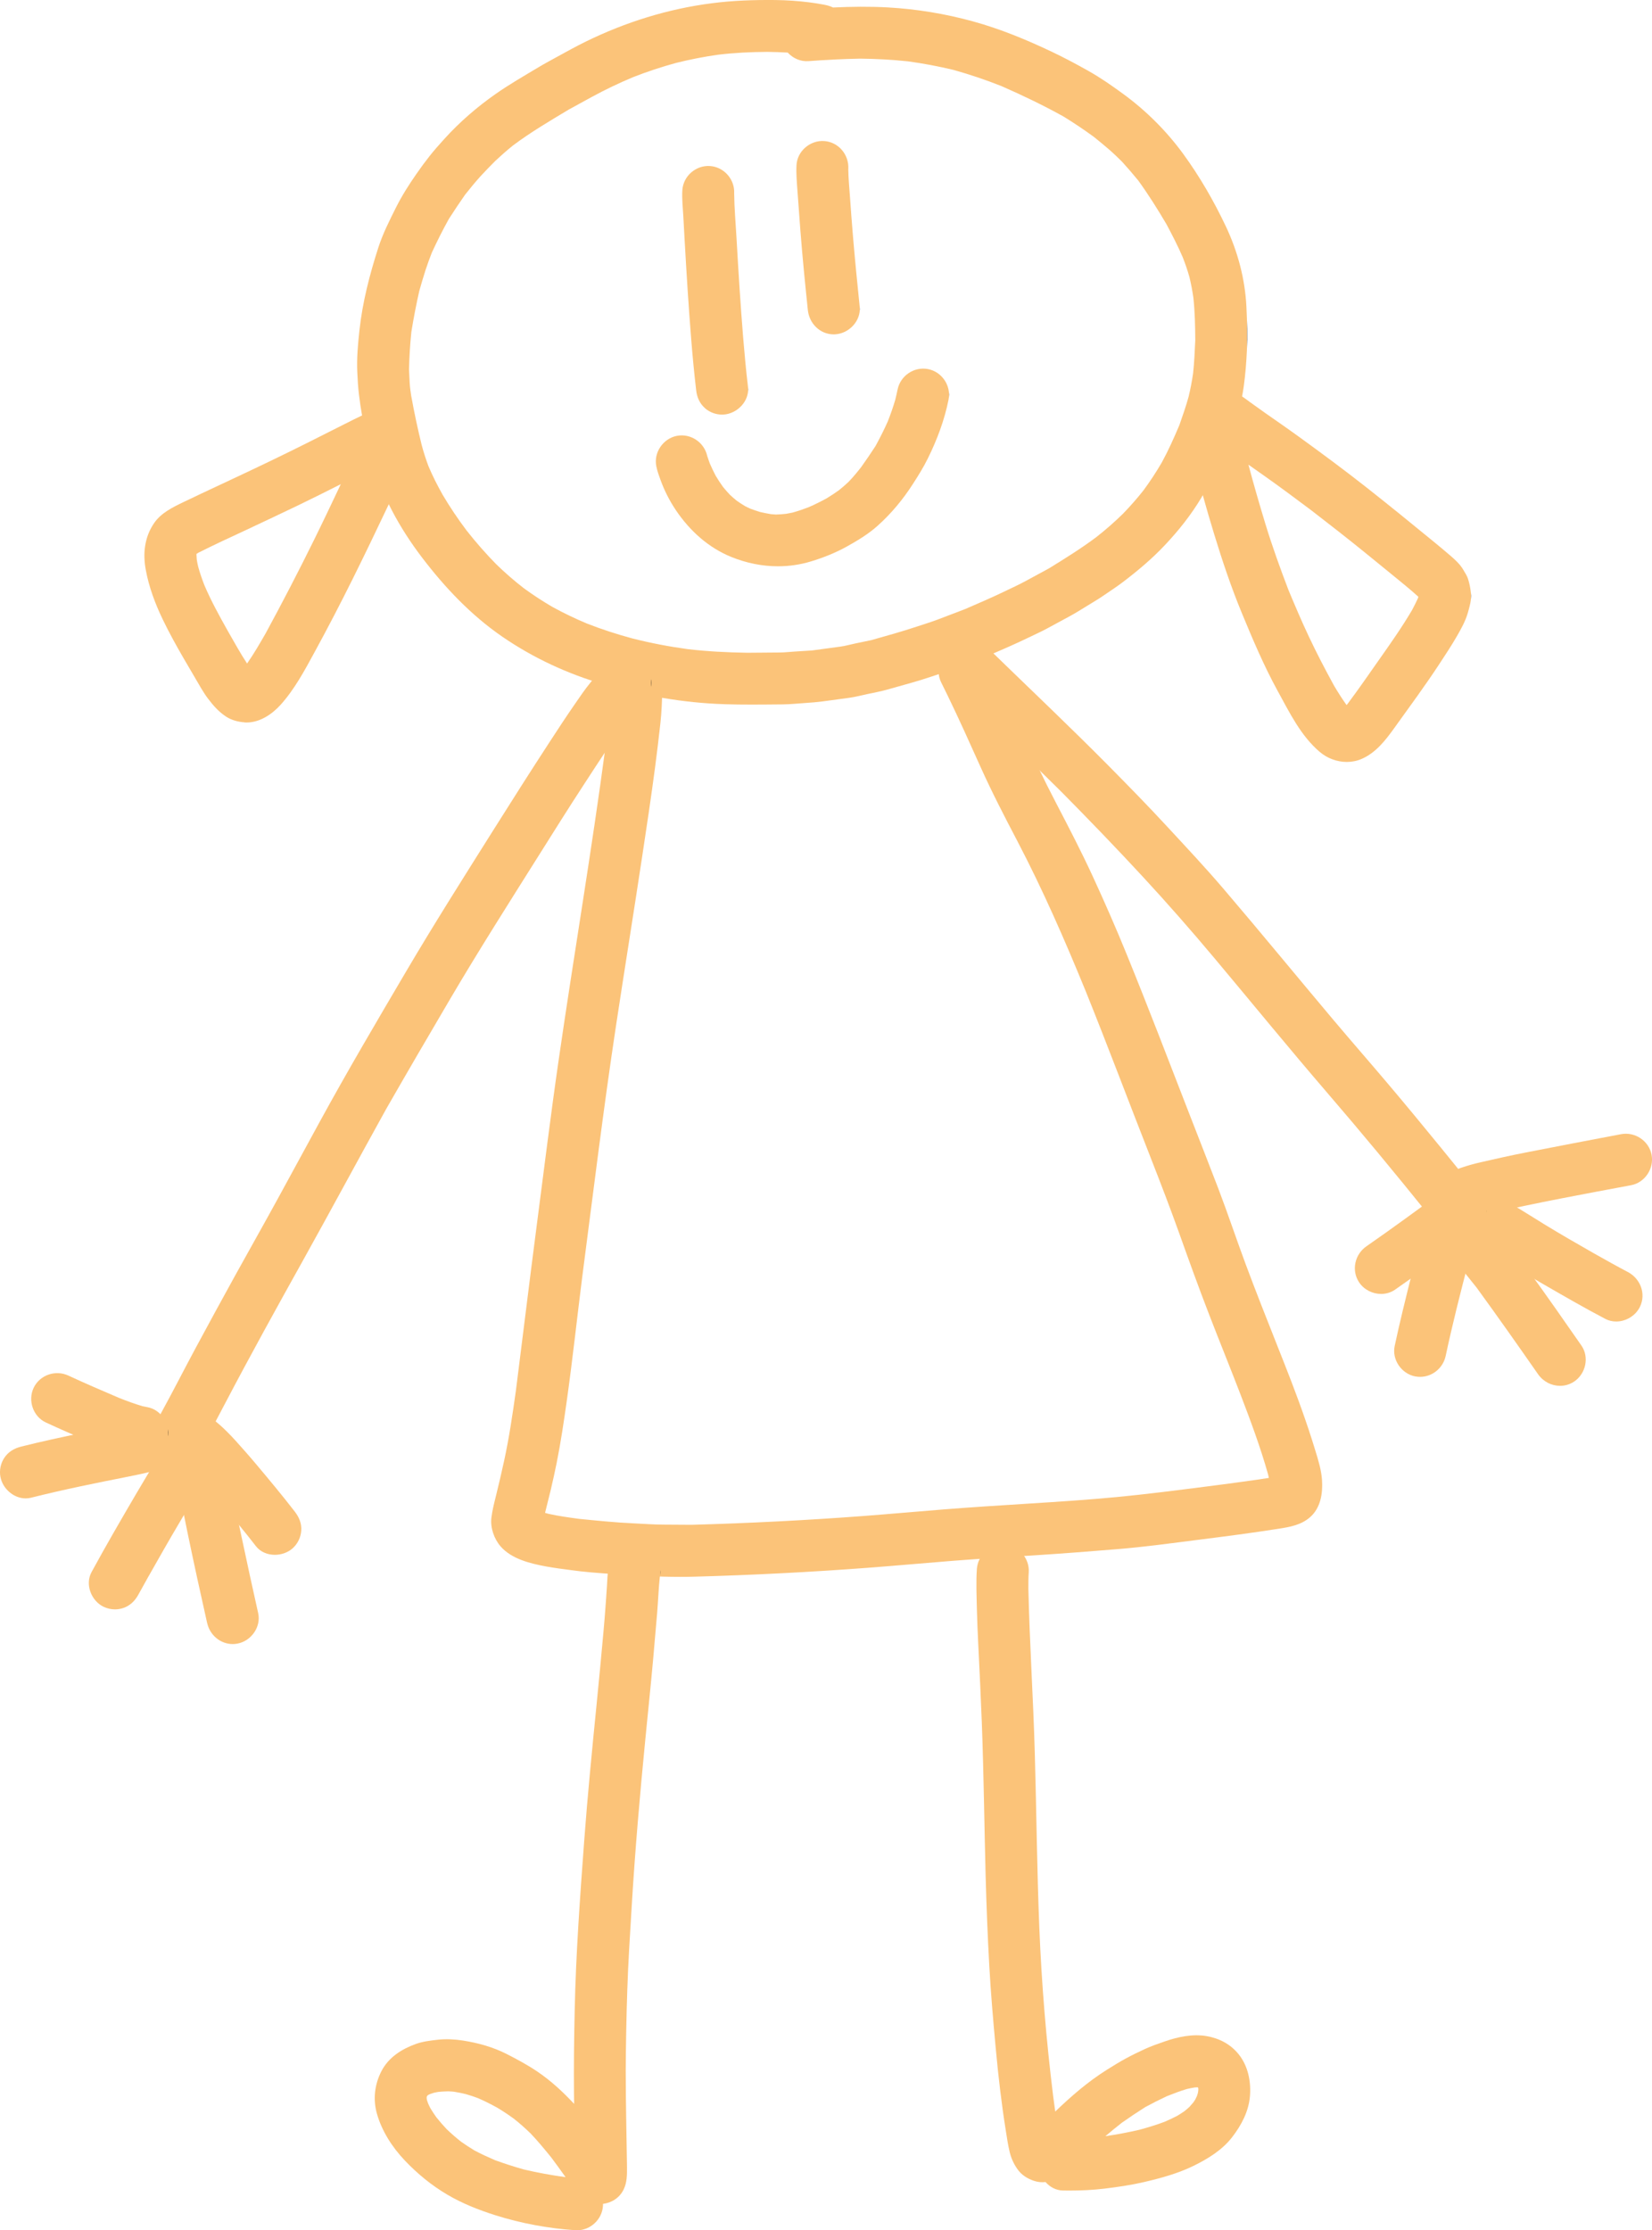 <?xml version="1.0" encoding="UTF-8"?>
<svg id="Layer_1" data-name="Layer 1" xmlns="http://www.w3.org/2000/svg" xmlns:xlink="http://www.w3.org/1999/xlink" viewBox="0 0 537.77 725.65">
  <defs>
    <style>
      .cls-1 {
        fill: url(#linear-gradient-8);
      }

      .cls-2 {
        fill: url(#linear-gradient-7);
      }

      .cls-3 {
        fill: url(#linear-gradient-5);
      }

      .cls-4 {
        fill: url(#linear-gradient-6);
      }

      .cls-5 {
        fill: url(#linear-gradient-9);
      }

      .cls-6 {
        fill: url(#linear-gradient-4);
      }

      .cls-7 {
        fill: url(#linear-gradient-3);
      }

      .cls-8 {
        fill: url(#linear-gradient-2);
      }

      .cls-9 {
        fill: url(#linear-gradient);
      }

      .cls-10 {
        fill: url(#linear-gradient-10);
      }

      .cls-11 {
        fill: url(#linear-gradient-11);
      }

      .cls-12 {
        fill: url(#linear-gradient-12);
      }

      .cls-13 {
        fill: url(#linear-gradient-13);
      }

      .cls-14 {
        fill: url(#linear-gradient-19);
      }

      .cls-15 {
        fill: url(#linear-gradient-14);
      }

      .cls-16 {
        fill: url(#linear-gradient-20);
      }

      .cls-17 {
        fill: url(#linear-gradient-15);
      }

      .cls-18 {
        fill: url(#linear-gradient-16);
      }

      .cls-19 {
        fill: url(#linear-gradient-17);
      }

      .cls-20 {
        fill: url(#linear-gradient-18);
      }
    </style>
    <linearGradient id="linear-gradient" x1="116.25" y1="114.62" x2="406" y2="114.62" gradientUnits="userSpaceOnUse">
      <stop offset="1" stop-color="#fbc379"/>
      <stop offset="1" stop-color="#1e1e1c"/>
    </linearGradient>
    <linearGradient id="linear-gradient-2" x1="222.07" y1="94.43" x2="243.55" y2="94.43" xlink:href="#linear-gradient"/>
    <linearGradient id="linear-gradient-3" x1="259.24" y1="77.34" x2="279.89" y2="77.34" xlink:href="#linear-gradient"/>
    <linearGradient id="linear-gradient-4" x1="213.48" y1="152.09" x2="308.95" y2="152.09" xlink:href="#linear-gradient"/>
    <linearGradient id="linear-gradient-5" x1="47.01" y1="183.77" x2="134.64" y2="183.77" xlink:href="#linear-gradient"/>
    <linearGradient id="linear-gradient-6" x1="388.14" y1="187.43" x2="478.88" y2="187.43" xlink:href="#linear-gradient"/>
    <linearGradient id="linear-gradient-7" x1="159.9" y1="361.47" x2="430.41" y2="361.47" xlink:href="#linear-gradient"/>
    <linearGradient id="linear-gradient-8" x1="121.99" y1="614.44" x2="214.94" y2="614.44" xlink:href="#linear-gradient"/>
    <linearGradient id="linear-gradient-9" x1="317.85" y1="607.65" x2="406.96" y2="607.65" xlink:href="#linear-gradient"/>
    <linearGradient id="linear-gradient-10" x1="0" y1="350.68" x2="211.97" y2="350.68" xlink:href="#linear-gradient"/>
    <linearGradient id="linear-gradient-11" x1="28.92" y1="493.02" x2="72.48" y2="493.02" xlink:href="#linear-gradient"/>
    <linearGradient id="linear-gradient-12" x1="56.88" y1="500.54" x2="84.22" y2="500.54" xlink:href="#linear-gradient"/>
    <linearGradient id="linear-gradient-13" x1="55.95" y1="483.08" x2="98.09" y2="483.08" xlink:href="#linear-gradient"/>
    <linearGradient id="linear-gradient-14" x1="10.16" y1="460.67" x2="54.73" y2="460.67" xlink:href="#linear-gradient"/>
    <linearGradient id="linear-gradient-15" x1="302.21" y1="300.2" x2="479.41" y2="300.2" xlink:href="#linear-gradient"/>
    <linearGradient id="linear-gradient-16" x1="453.83" y1="417.68" x2="482.32" y2="417.68" xlink:href="#linear-gradient"/>
    <linearGradient id="linear-gradient-17" x1="464.09" y1="419.31" x2="516.19" y2="419.31" xlink:href="#linear-gradient"/>
    <linearGradient id="linear-gradient-18" x1="469.46" y1="408.09" x2="534.67" y2="408.09" xlink:href="#linear-gradient"/>
    <linearGradient id="linear-gradient-19" x1="466.61" y1="383.36" x2="537.77" y2="383.36" xlink:href="#linear-gradient"/>
    <linearGradient id="linear-gradient-20" x1="441.04" y1="403.31" x2="483.79" y2="403.31" xlink:href="#linear-gradient"/>
  </defs>
  <path class="cls-9" d="M235.64,229.11c-13.2-.42-26.28-2.76-38.95-6.4-11.78-3.39-23.1-8.62-33.2-15.57-10.15-6.98-18.66-15.97-26.1-25.73-7.28-9.56-13.29-20.38-16.35-32.04-1.21-4.59-2.29-9.22-3.13-13.89-.43-2.36-.77-4.72-1.06-7.11-.29-2.42-.43-4.8-.54-7.23-.22-4.54.21-9.17.7-13.68,1-9.19,3.32-18.12,6.14-26.89,1.45-4.51,3.63-8.8,5.74-13.02,1.92-3.83,4.24-7.49,6.69-11,1.36-1.96,2.75-3.86,4.23-5.73,1.54-1.96,3.17-3.77,4.84-5.62,4.99-5.51,10.63-10.38,16.71-14.64,4.45-3.12,9.2-5.84,13.86-8.63,1.94-1.17,3.93-2.23,5.91-3.32,3.16-1.72,6.29-3.48,9.52-5.06,12.94-6.34,26.82-10.68,41.13-12.5C238.65.16,245.5-.06,252.42.01c3.65.04,7.29.29,10.92.74,1.64.21,3.26.46,4.88.77.96.18,2.07.47,2.96.92,5.91-.28,11.83-.35,17.75-.03,9.43.52,18.78,2.06,27.88,4.57,8.86,2.44,17.33,5.95,25.62,9.88,4.03,1.92,7.95,4,11.83,6.19,3.98,2.23,7.7,4.83,11.38,7.52,7.4,5.4,14.05,12.02,19.46,19.41,5.43,7.43,10.06,15.45,13.99,23.76,3.84,8.16,6.2,16.99,6.65,26.02.23,4.79.36,9.57.15,14.36-.17,3.84-.48,7.64-1,11.47-.65,4.84-1.96,9.63-3.56,14.23-1.57,4.49-3.28,8.93-5.42,13.19-1.55,3.07-3.12,6.06-4.89,9.01-3.32,5.54-7.38,10.64-11.81,15.33-4.19,4.46-8.85,8.36-13.71,12.06-2.06,1.57-4.27,2.97-6.4,4.45-1.63,1.13-3.36,2.12-5.04,3.16-1.91,1.18-3.81,2.37-5.77,3.44-2.47,1.34-4.95,2.68-7.42,4.02-2,1.08-4.1,2.01-6.15,3.01-4.3,2.09-8.69,3.96-13.08,5.87-1.72.75-3.48,1.39-5.24,2.05-2.23.85-4.45,1.81-6.71,2.56-4.22,1.39-8.42,2.89-12.7,4.1-2.75.77-5.5,1.55-8.24,2.32-2.11.59-4.27.99-6.41,1.44-1.95.41-3.9.94-5.88,1.21-2.91.39-5.82.79-8.73,1.18-1.83.24-3.64.38-5.48.5-2.44.15-4.92.44-7.37.46-3.37.03-6.73.07-10.09.07-3.05,0-6.1-.03-9.15-.13ZM242.96,212.39c3.62-.03,7.24-.06,10.85-.09,1.63-.01,3.29-.21,4.92-.31,1.86-.12,3.72-.23,5.58-.35,3.08-.42,6.15-.83,9.24-1.25,1.59-.22,3.18-.67,4.74-1,1.76-.36,3.52-.73,5.28-1.1,4.95-1.39,9.88-2.76,14.76-4.38,2.39-.79,4.8-1.52,7.15-2.42,2.89-1.11,5.79-2.21,8.68-3.31,4.42-1.92,8.83-3.8,13.16-5.9,2.17-1.05,4.38-2.05,6.5-3.2,2.54-1.38,5.09-2.76,7.63-4.14,5.26-3.24,10.49-6.48,15.44-10.19,3.04-2.39,5.93-4.91,8.69-7.62,2.34-2.42,4.56-4.93,6.64-7.57,2.16-2.92,4.13-5.93,5.96-9.06,2.17-3.96,3.99-8.05,5.75-12.21,1.07-3.07,2.14-6.11,3-9.24.6-2.51,1.08-5.02,1.45-7.57.39-3.57.54-7.14.71-10.74-.03-4.65-.11-9.28-.62-13.91-.32-2.23-.74-4.44-1.27-6.64-.61-2.19-1.34-4.32-2.17-6.44-1.58-3.69-3.42-7.23-5.3-10.77-2.88-4.89-5.87-9.65-9.2-14.25-1.71-2.09-3.45-4.11-5.27-6.11-1.33-1.31-2.66-2.61-4.07-3.84-1.69-1.48-3.43-2.89-5.18-4.3-3.2-2.32-6.45-4.51-9.83-6.58-6.55-3.64-13.27-6.86-20.14-9.87-5.16-2.05-10.38-3.81-15.73-5.3-4.88-1.17-9.78-2.09-14.75-2.77-5.17-.54-10.31-.83-15.51-.88-5.62.1-11.23.39-16.84.81-2.63.2-5.1-.93-6.78-2.78-2.2-.13-4.4-.2-6.62-.23-5.42.03-10.8.29-16.18.94-4.56.65-9.07,1.54-13.55,2.65-4.78,1.31-9.46,2.85-14.06,4.66-4.54,1.91-8.99,4.02-13.31,6.38-2.53,1.38-5.05,2.77-7.58,4.15-6.18,3.71-12.41,7.37-18.18,11.7-1.95,1.57-3.82,3.22-5.65,4.93-1.62,1.63-3.24,3.26-4.79,4.96-1.8,1.98-3.47,4.03-5.13,6.12-1.8,2.59-3.55,5.2-5.26,7.86-2,3.6-3.83,7.24-5.55,10.98-.72,1.88-1.43,3.75-2.05,5.67-.72,2.24-1.38,4.49-2.02,6.75-1.01,4.43-1.86,8.86-2.59,13.35-.42,4.09-.67,8.13-.76,12.23.07,1.45.14,2.91.21,4.36.08,1.62.37,3.25.59,4.87-.02-.17-.04-.33-.06-.5.96,5.34,2.09,10.61,3.38,15.87.64,2.36,1.37,4.67,2.24,6.96,1.34,3.16,2.89,6.2,4.57,9.19,2.37,4.01,4.95,7.85,7.75,11.57,3.04,3.87,6.26,7.55,9.71,11.06,2.85,2.77,5.83,5.36,8.97,7.79,3.01,2.2,6.11,4.23,9.33,6.1,3.63,1.99,7.34,3.77,11.15,5.37,4.83,1.9,9.76,3.49,14.77,4.85,5.99,1.52,12.03,2.68,18.15,3.51,6.32.75,12.65,1.05,19.02,1.17Z"/>
  <path class="cls-8" d="M229.52,132.82c-1.77-1.53-2.64-3.57-2.9-5.85-1.28-10.91-2.06-21.88-2.79-32.83-.36-5.43-.67-10.87-.98-16.3-.14-2.47-.28-4.94-.41-7.41-.15-2.81-.49-5.71-.32-8.52.27-4.61,4.4-8.19,8.98-7.89,4.28.28,7.65,3.82,7.89,8.01h0s0,0,0,0c.02.29.02.58,0,.87.05,4.87.49,9.77.77,14.63.31,5.44.63,10.89.99,16.32.72,10.7,1.49,21.41,2.74,32.05.54,4.58-3.49,8.7-7.91,8.98-.17.01-.35.02-.52.02-2.02,0-4.01-.73-5.55-2.06Z"/>
  <path class="cls-7" d="M262.97,100.87c-.89-8.55-1.74-17.12-2.41-25.69-.34-4.32-.65-8.63-.96-12.96-.2-2.8-.46-5.63-.32-8.44.21-4.61,4.45-8.19,8.98-7.89,4.66.3,8.1,4.38,7.89,8.98,0,.12,0,.23-.01.35.06,3.1.36,6.2.58,9.29.28,3.95.57,7.89.9,11.84.66,7.82,1.42,15.63,2.23,23.44.48,4.58-3.44,8.69-7.9,8.98-.18.01-.36.02-.54.02-4.48,0-7.98-3.52-8.44-7.93Z"/>
  <path class="cls-6" d="M238.12,181.24c-7.56-3.05-13.64-8.6-18.15-15.31-2.01-2.99-3.7-6.32-4.93-9.7-.54-1.48-1.08-2.95-1.39-4.5-.92-4.51,2.2-9.04,6.69-9.92,4.51-.87,8.91,2.12,9.89,6.57.26.83.55,1.64.85,2.46.59,1.36,1.23,2.68,1.92,4,.74,1.23,1.52,2.43,2.36,3.59.72.88,1.46,1.72,2.24,2.55.72.66,1.44,1.29,2.19,1.91.89.63,1.79,1.21,2.72,1.77.56.3,1.13.57,1.71.83,1.05.4,2.11.76,3.19,1.09,1.18.27,2.36.51,3.56.71.53.06,1.07.09,1.61.12,1.13-.03,2.24-.11,3.36-.24.69-.11,1.37-.24,2.04-.39,1.79-.5,3.53-1.09,5.27-1.76,1.99-.87,3.93-1.83,5.83-2.87,1.37-.83,2.69-1.7,3.99-2.63,1.09-.87,2.13-1.77,3.15-2.73,1.46-1.52,2.79-3.12,4.09-4.78,1.63-2.28,3.2-4.58,4.72-6.93,1.42-2.61,2.75-5.23,3.96-7.95.91-2.31,1.73-4.63,2.43-7.02.28-1.11.53-2.22.76-3.34.9-4.52,5.38-7.56,9.92-6.68,4.51.87,7.58,5.4,6.68,9.92-1.34,6.71-3.73,13.05-6.76,19.18-1.45,2.94-3.18,5.7-4.96,8.45-3.16,4.9-6.97,9.49-11.32,13.38-3,2.69-6.48,4.8-9.98,6.75-3.72,2.08-7.73,3.67-11.79,4.9-3.52,1.07-7.13,1.58-10.72,1.58-5.15,0-10.28-1.05-15.14-3.01Z"/>
  <path class="cls-3" d="M79.61,235.02c-2.07-.13-4.27-.71-6.02-1.86-2.4-1.59-4.15-3.57-5.88-5.85-1.59-2.11-2.87-4.5-4.22-6.77-1.24-2.1-2.47-4.21-3.7-6.32-2.4-4.14-4.73-8.35-6.81-12.67-2.48-5.14-4.49-10.52-5.53-16.15-.46-2.46-.61-5.21-.22-7.68.44-2.83,1.38-5.28,3.01-7.63,2.21-3.18,5.93-5.02,9.32-6.65,2.02-.97,4.04-1.94,6.07-2.89,3.83-1.81,7.66-3.59,11.5-5.39,7.83-3.67,15.62-7.41,23.35-11.29,3.95-1.99,7.89-3.99,11.85-5.97,1.98-.99,3.95-2,5.95-2.93,2.67-1.26,5.44-2.58,8.46-2.45,4.6.19,8.19,4.47,7.89,8.99-.13,1.93-.9,3.64-2.08,4.98.54,1.93.42,4.04-.49,5.96-7.6,16.05-15.14,32.13-23.34,47.88-2.08,4.01-4.21,7.99-6.37,11.95-3.22,5.91-6.51,12.06-11.04,17.07-2.8,3.08-6.73,5.72-11.03,5.72-.22,0-.44,0-.67-.02ZM80.42,215.9c2.22-3.17,4.14-6.51,6.07-9.86,5.41-9.95,10.62-20.01,15.64-30.17,3-6.08,5.91-12.21,8.81-18.34-4.67,2.35-9.33,4.7-14.04,6.96-5.51,2.64-11.03,5.25-16.56,7.84-5.25,2.45-10.53,4.86-15.7,7.47-.23.14-.45.28-.68.42,0,.13,0,.27,0,.4.03.88.12,1.75.24,2.63-.05-.36-.09-.72-.13-1.08.12.75.27,1.5.45,2.25.56,2.02,1.24,3.99,2,5.95,2.2,5.16,4.91,10.06,7.65,14.94,2.04,3.53,4.01,7.17,6.27,10.59Z"/>
  <path class="cls-4" d="M429.67,244.7c-6.24-5.28-9.9-12.88-13.78-19.94-4.46-8.13-8.11-16.76-11.65-25.32-3.47-8.38-6.36-17.02-9.01-25.69-2.53-8.29-4.89-16.64-6.89-25.07-.75-3.19.73-6.42,3.22-8.33-.46-.65-.83-1.39-1.07-2.19-.25-.82-.35-1.31-.42-2.17-.38-4.79,4.04-9.59,8.99-8.97.81.1,1.57.18,2.35.44,1.08.36,2.01.97,2.97,1.57.84.52,1.63,1.17,2.43,1.74,1.65,1.19,3.3,2.38,4.97,3.55,3.68,2.58,7.39,5.13,11.03,7.77,7.52,5.45,14.99,10.97,22.28,16.71,7.3,5.77,14.53,11.62,21.72,17.53,1.74,1.42,3.45,2.86,5.16,4.32,1.56,1.33,3.35,2.95,4.37,4.74.56.98,1.24,1.95,1.57,3.04.48,1.54.74,2.96.92,4.56.24,2.17-.45,4.45-1.04,6.5-.78,2.67-2.21,5.23-3.6,7.62-1.7,2.94-3.56,5.76-5.42,8.59-4.77,7.29-9.98,14.33-15.06,21.41-2.81,3.9-5.89,7.81-10.4,9.79-1.56.69-3.23,1.01-4.9,1.01-3.15,0-6.31-1.16-8.74-3.22ZM438.35,229.41c.13-.16.26-.32.39-.48,3.49-4.66,6.8-9.46,10.15-14.23,3.73-5.29,7.48-10.61,10.77-16.2.66-1.23,1.28-2.47,1.87-3.74.07-.19.14-.39.2-.58-2.82-2.57-5.81-4.94-8.76-7.36-2.85-2.34-5.71-4.66-8.57-6.98-5.78-4.7-11.66-9.26-17.55-13.81-5.11-3.83-10.22-7.64-15.43-11.31-1.67-1.18-3.35-2.36-5.03-3.54,1.72,6.44,3.57,12.84,5.51,19.22,2.22,7.28,4.8,14.42,7.51,21.52,2.12,5.08,4.27,10.14,6.62,15.12,2.57,5.47,5.36,10.79,8.26,16.09,1.28,2.15,2.61,4.25,4.06,6.28Z"/>
  <path class="cls-2" d="M199.02,512.1c-4.43-.31-8.9-.63-13.3-1.26-2.64-.36-5.28-.67-7.89-1.16-5.14-.95-11.25-2.4-14.85-6.51-2.12-2.42-3.41-6.09-3.02-9.32.29-2.5.93-4.88,1.53-7.32.91-3.71,1.79-7.43,2.6-11.17,1.65-7.55,2.76-15.18,3.84-22.83,2.26-17.71,4.39-35.44,6.7-53.14,2.38-18.24,4.62-36.51,7.26-54.72,4.93-34.03,10.73-67.94,15.26-102.02.38-3.36.82-6.72,1.09-10.1.26-3.12.4-6.22.53-9.34,0-.08,0-.17,0-.25,0-.02,0-.04,0-.06.19-4.6,4.47-8.19,8.99-7.89,4.68.3,8.08,4.39,7.89,8.98v.06c0,.06,0,.13-.01.19-.15,3.78-.26,7.54-.69,11.31-.54,4.75-1.09,9.49-1.72,14.22-1.28,9.65-2.72,19.26-4.18,28.88-2.77,18.34-5.73,36.65-8.51,54.99-4.13,27.27-7.46,54.66-11.03,82.01-1.69,13.35-3.12,26.74-5,40.06-.95,6.78-1.96,13.54-3.3,20.27-.57,2.9-1.24,5.78-1.9,8.66-.59,2.54-1.28,5.05-1.88,7.59.36.11.73.21,1.09.31,3.32.75,6.66,1.19,10.02,1.65,5.93.58,11.88,1.2,17.83,1.46,3.16.14,6.33.4,9.49.41,3.09.02,6.18.04,9.27.06,18.61-.52,37.2-1.46,55.76-2.85,8.77-.66,17.54-1.47,26.31-2.16,9.32-.74,18.66-1.32,28-1.91,9.44-.6,18.9-1.21,28.32-2.11,9.84-.94,19.63-2.21,29.45-3.46-.36.05-.72.09-1.08.14,4.27-.55,8.55-1.1,12.82-1.7,2.77-.39,5.56-.75,8.34-1.21-.08-.38-.17-.77-.26-1.15-2.5-8.89-5.74-17.56-9.05-26.19-3.32-8.64-6.82-17.21-10.15-25.85-3.4-8.77-6.59-17.62-9.75-26.48-2.96-8.27-6.11-16.44-9.31-24.62-7.07-17.98-13.84-36.07-21.07-53.98-6.79-16.61-13.96-33.02-22.28-48.92-4.16-7.94-8.28-15.88-11.96-24.06-3.5-7.79-6.99-15.57-10.72-23.26-.7-1.45-1.41-2.89-2.13-4.33-2.05-4.12-.19-9.3,3.92-11.3,4.18-2.02,9.25-.21,11.3,3.92,3.67,7.36,7.17,14.8,10.5,22.31,3.67,8.3,7.57,16.44,11.77,24.48,4.08,7.82,8.14,15.65,11.84,23.66,3.84,8.34,7.54,16.75,11,25.25,6.98,17.12,13.59,34.39,20.28,51.63,3.19,8.24,6.45,16.46,9.6,24.71,3.11,8.15,5.86,16.42,8.9,24.6,3.26,8.75,6.69,17.42,10.13,26.1,3.27,8.24,6.56,16.53,9.43,24.93.71,2.09,1.44,4.18,2.09,6.3.34,1.1.69,2.21,1.03,3.31.96,3.1,1.98,6.42,2.19,9.67.28,4.29-.44,9.02-3.86,12.03-2.92,2.57-6.55,3.2-10.25,3.78-8.73,1.38-17.49,2.5-26.25,3.61-8.65,1.1-17.31,2.29-26,3.01-8.96.74-17.92,1.43-26.9,2.01-9.07.57-18.14,1.12-27.21,1.83-9.1.72-18.19,1.55-27.3,2.24-18.73,1.41-37.47,2.37-56.26,2.89-1.62.05-3.25.07-4.87.07-7.48,0-14.98-.44-22.44-.96Z"/>
  <path class="cls-1" d="M187.29,725.63c-8.77-.58-17.69-2.23-26.06-4.88-5.38-1.7-10.7-3.8-15.58-6.67-5.17-3.04-9.69-6.76-13.83-11.09-4.12-4.33-7.56-9.63-9.16-15.41-1.28-4.61-.69-9.39,1.47-13.63,2.31-4.53,6.57-7.23,11.2-8.91,2.31-.83,4.8-1.12,7.23-1.39,2.67-.3,5.52-.14,8.16.27,4.86.76,9.82,2.13,14.22,4.38,3.43,1.75,6.78,3.55,9.98,5.71,4.42,2.99,8.34,6.61,11.97,10.51-.01-1.06-.03-2.12-.04-3.18-.09-9.1.03-18.21.23-27.31.39-18.33,1.73-36.67,3.08-54.94,1.1-14.84,2.57-29.65,4.04-44.46.77-7.72,1.5-15.45,2.2-23.19.32-3.51.61-7.04.85-10.56.11-1.67.22-3.34.34-5,.14-1.9.12-3.96.55-5.82,1.05-4.49,5.27-7.58,9.92-6.68,4.35.84,7.66,5.34,6.72,9.78-.4,3.83-.54,7.67-.85,11.51-.41,4.97-.84,9.95-1.29,14.92-.79,8.75-1.7,17.5-2.56,26.25-1.78,18.15-3.36,36.33-4.45,54.54-.54,9.02-1.14,18.06-1.43,27.09-.29,8.79-.46,17.57-.51,26.36.02,5.75.08,11.49.18,17.24.06,3.29.11,6.57.17,9.86.03,1.42.05,2.84.07,4.27.01,2.49.01,4.89-1.1,7.18-1.32,2.71-3.85,4.32-6.71,4.68,0,.22,0,.45-.02.68-.29,4.41-4.07,7.91-8.44,7.91-.18,0-.36,0-.54-.02ZM184.1,708.35c-1.53-2.17-3.11-4.31-4.69-6.44-2.16-2.65-4.3-5.26-6.66-7.74-1.73-1.68-3.52-3.27-5.41-4.77-1.76-1.29-3.57-2.49-5.45-3.62-2.06-1.14-4.16-2.2-6.33-3.14-1.3-.49-2.61-.91-3.95-1.3-1.27-.31-2.53-.56-3.82-.77-.63-.06-1.26-.11-1.89-.13-1.05.02-2.08.08-3.13.18-.53.08-1.05.19-1.57.31-.42.12-.83.26-1.23.41-.17.08-.35.16-.52.25-.08.06-.17.12-.25.18-.03.02-.05.05-.08.07,0,0-.02.02-.02.03-.02.03-.04.05-.05.08-.02.05-.05.09-.07.14-.01.03-.02.07-.04.1-.01.05-.02.1-.04.15,0,.04,0,.08-.01.12,0,.1,0,.2.01.3.03.18.06.37.09.55-.03-.1-.05-.2-.08-.3,0,0,0,.01,0,.02,0-.01,0-.02,0-.03-.06-.25-.13-.49-.19-.74.16.71.37,1.4.62,2.08.24.55.5,1.09.78,1.62.61,1.02,1.26,1.99,1.95,2.96,1.06,1.33,2.17,2.6,3.35,3.85,1.5,1.43,3.04,2.78,4.67,4.06,1.43,1.01,2.87,1.95,4.37,2.85,2.19,1.17,4.41,2.18,6.68,3.16,3.1,1.12,6.21,2.13,9.38,3.02,4.46,1.05,8.95,1.87,13.49,2.49.03,0,.06,0,.09.01Z"/>
  <path class="cls-5" d="M346.04,712.71c-2.26-.03-4.26-1.12-5.69-2.75-1.22.14-2.47.03-3.73-.38-2.17-.72-4.14-1.95-5.44-3.85-1.23-1.77-2.03-3.55-2.53-5.65-.55-2.31-.89-4.68-1.26-7.03-1.41-8.83-2.43-17.71-3.25-26.61-.82-8.87-1.59-17.76-2.09-26.66-.55-9.8-.93-19.61-1.2-29.43-.44-16.6-.61-33.2-1.24-49.8-.33-8.66-.76-17.32-1.18-25.98-.17-3.59-.34-7.19-.42-10.78-.1-4.42-.31-8.88-.01-13.3.32-4.59,4.38-8.19,8.99-7.89,4.59.29,8.21,4.39,7.89,8.98-.12,1.76-.12,3.52-.12,5.28.41,17.89,1.6,35.75,2.1,53.64.54,18.91.7,37.84,1.47,56.74.74,18.26,2.25,36.52,4.49,54.66.23,1.7.45,3.41.69,5.12,5.2-5,10.66-9.73,16.79-13.58,2.03-1.27,4.04-2.52,6.15-3.67,1.99-1.08,4-2.05,6.06-3.01,2.15-1,4.44-1.79,6.69-2.57,4.26-1.47,9.03-2.49,13.54-1.72,4.13.71,7.78,2.59,10.44,5.87,3.1,3.83,4.1,8.89,3.71,13.7-.42,5-2.83,9.5-5.85,13.39-3.22,4.15-7.95,7.04-12.6,9.3-5.06,2.46-10.59,3.97-16.05,5.24-4.23.98-8.54,1.61-12.85,2.13-3.81.46-7.63.63-11.46.63-.68,0-1.36,0-2.03-.02ZM359.81,695.04c3.76-.55,7.48-1.25,11.19-2.11,2.73-.76,5.42-1.56,8.07-2.56,1.41-.61,2.79-1.25,4.16-1.96.8-.48,1.57-.98,2.34-1.51.56-.45,1.1-.92,1.64-1.41.44-.48.86-.96,1.28-1.47.21-.3.41-.6.6-.91.19-.39.37-.78.56-1.17.14-.39.26-.78.37-1.17,0-.02,0-.03,0-.05-.04.15-.08.3-.12.45.05-.27.1-.54.15-.82.01-.17.03-.34.04-.52,0-.16-.02-.32-.03-.48v-.04s0,.1,0,.15c-.02-.1-.04-.2-.07-.29,0,0,0,0,0,0-.13-.01-.27-.02-.4-.03-.22,0-.45.02-.67.04-.86.14-1.7.3-2.55.5-2.23.67-4.39,1.49-6.55,2.35-2.39,1.12-4.7,2.29-7.01,3.54-2.58,1.64-5.09,3.31-7.59,5.07-1.84,1.44-3.64,2.9-5.4,4.4Z"/>
  <path class="cls-10" d="M.15,480.6c-.42-2.15.03-4.43,1.24-6.26,1.29-1.96,3.22-3.09,5.46-3.66,6.68-1.68,13.43-3.12,20.16-4.53,7.22-1.51,14.47-2.87,21.64-4.6.95-.28,1.89-.58,2.82-.91.2-.09.4-.19.6-.29.02-.01.04-.03.06-.04.02-.03.04-.06.05-.08,3.97-7.19,7.67-14.52,11.57-21.75,4.29-7.96,8.62-15.92,13-23.84,4.51-8.15,9.1-16.25,13.57-24.42,4.58-8.37,9.12-16.75,13.7-25.12,9.03-16.53,18.6-32.75,28.15-48.97,9.08-15.41,18.66-30.52,28.18-45.65,6.12-9.73,12.28-19.42,18.55-29.04,2.67-4.1,5.34-8.19,8.13-12.21,1.66-2.41,3.31-4.86,5.16-7.12,2-2.45,4.06-5.09,6.69-6.88,3.81-2.59,9.2-1.42,11.72,2.39,2.48,3.73,1.5,8.77-1.99,11.44-.43.37-.84.78-1.23,1.2.27-.27.54-.55.81-.82-1.06,1.14-2.04,2.3-3.02,3.5-5.34,7.23-10.19,14.8-15.1,22.32-4.99,7.64-9.84,15.37-14.7,23.1-9.67,15.37-19.42,30.69-28.64,46.34-7.05,11.98-14.06,23.98-20.97,36.04-9.08,16.37-17.94,32.85-27.04,49.2-8.54,15.32-17.03,30.66-25.18,46.18-1.23,2.33-2.45,4.66-3.69,6.99-1.68,3.16-3.22,6.8-5.83,9.29-3.92,3.76-9.2,5.05-14.32,6.31-2.56.62-5.13,1.17-7.71,1.68-10.67,2.11-21.36,4.26-31.91,6.92-.58.14-1.15.21-1.73.21-3.87,0-7.46-3.12-8.19-6.91Z"/>
  <path class="cls-11" d="M33.73,522.8c-4-1.93-6.13-7.25-3.93-11.3,4.62-8.5,9.5-16.88,14.39-25.24,2.4-4.11,4.86-8.19,7.4-12.21,1.22-1.93,2.46-3.84,3.76-5.7.9-1.29,1.78-2.79,3.02-3.79,1.53-1.24,3.14-1.94,5.11-2.13,4.58-.45,8.69,3.42,8.98,7.9.14,2.28-.64,4.36-2,5.94-.05.07-.11.15-.16.22.01-.01.03-.03.04-.04-.03.04-.06.08-.1.12-4.23,5.83-7.84,12.13-11.52,18.31-3.57,6.01-7.02,12.09-10.46,18.17.03-.06.07-.12.1-.19-1.12,1.99-2.24,3.99-3.33,5.99-1.1,2.02-2.72,3.61-4.94,4.35-.86.28-1.76.43-2.65.43-1.27,0-2.55-.28-3.7-.84ZM69.43,477.3s.1-.04.15-.06c.23-.23.45-.46.68-.69.05-.07.1-.14.16-.21-.3.34-.63.67-.99.96Z"/>
  <path class="cls-12" d="M67.43,528.08c-2.19-9.72-4.32-19.46-6.34-29.21-1.06-5.15-2.11-10.3-3.08-15.47-.22-1.17-.4-2.35-.6-3.51-.37-2.17-.77-4.53-.34-6.72.84-4.31,4.67-7.16,8.98-7.02,4.61.15,8.19,4.49,7.89,8.99-.01.21-.04.43-.06.63,1.25,8.18,3.06,16.29,4.78,24.38,1.75,8.24,3.53,16.48,5.38,24.7,1.01,4.49-2.27,9.06-6.69,9.91-.54.11-1.08.16-1.6.16-3.97,0-7.42-2.88-8.31-6.84Z"/>
  <path class="cls-13" d="M83.28,503.03c-3.57-4.62-7.31-9.12-11.04-13.6-3.6-4.33-7.27-8.61-11.22-12.61-.19-.17-.37-.34-.56-.52-1.89-.96-3.42-2.6-4.04-4.72.03.08.07.16.1.24-.29-.8-.46-1.61-.55-2.49-.48-5.27,4.83-10.11,10.06-8.84,1.13.28,2.32.58,3.27,1.29,1.67,1.25,3.14,2.58,4.61,4.05.96.96,1.92,1.96,2.83,2.97,2.24,2.5,4.47,5,6.62,7.57,4.29,5.1,8.56,10.22,12.63,15.49,1.39,1.81,2.23,3.8,2.08,6.13-.15,2.23-1.18,4.33-2.85,5.81-1.55,1.36-3.66,2.08-5.75,2.08-2.36,0-4.7-.91-6.19-2.85Z"/>
  <path class="cls-15" d="M44.66,474.43c-5.52-.97-10.7-3.27-15.82-5.46-4.67-1.99-9.33-4.02-13.93-6.16-4.18-1.95-5.91-7.19-3.94-11.3,2.03-4.19,7.13-5.88,11.3-3.94,5.42,2.52,10.91,4.87,16.4,7.22,2.56,1.02,5.12,1.97,7.77,2.75.48.1.97.19,1.45.28,4.54.79,7.55,5.46,6.68,9.92-.79,4.08-4.43,6.82-8.41,6.82-.5,0-1-.04-1.5-.13Z"/>
  <path class="cls-17" d="M464.65,394.76c-10.67-13.24-21.5-26.33-32.6-39.21-12.43-14.44-24.49-29.21-36.73-43.81-7.54-8.99-15.29-17.82-23.26-26.44-8.63-9.33-17.44-18.46-26.38-27.5-7.3-7.24-14.68-14.38-22.1-21.51-3.54-3.41-7.08-6.82-10.6-10.25-2.03-1.98-4-3.99-5.97-6.04-1.2-1.25-2.44-2.66-3.42-4.09-2.6-3.81-1.41-9.2,2.39-11.72,3.61-2.39,8.39-1.56,11.13,1.62-.04-.05-.08-.1-.11-.15,1.74,2.12,3.59,4.09,5.48,6.06,12.83,12.47,25.84,24.76,38.43,37.48,6.43,6.5,12.83,13.03,19.03,19.74,6.19,6.69,12.45,13.35,18.37,20.28,12.04,14.09,23.78,28.42,35.72,42.59,5.87,6.97,11.88,13.83,17.76,20.78,5.79,6.84,11.49,13.75,17.16,20.69,2.8,3.43,5.6,6.86,8.38,10.31,2.89,3.59,2.8,8.8-.77,11.94-1.56,1.37-3.63,2.07-5.68,2.07-2.36,0-4.7-.93-6.25-2.85Z"/>
  <path class="cls-18" d="M460.69,447.84c-4.46-.87-7.64-5.42-6.68-9.92,1.62-7.63,3.51-15.2,5.4-22.76,1.09-4.34,2.21-8.67,3.41-12.98.52-1.86,1.07-3.7,1.63-5.54.54-1.78,1.18-3.68,2.21-5.25.9-1.37,2.11-2.32,3.52-3.12,4-2.29,9.39-.02,11.3,3.92.95,1.97,1.1,4.28.42,6.36-.21.63-.48,1.2-.81,1.72-1.21,3.37-2.11,6.85-3.06,10.3-2.65,10.15-5.23,20.32-7.42,30.58-.85,3.98-4.36,6.83-8.33,6.83-.52,0-1.06-.05-1.59-.15Z"/>
  <path class="cls-19" d="M500.69,447.14c-6.58-9.45-13.22-18.87-20-28.18-2.42-3.08-4.88-6.09-7.43-9.06-1.1-1.29-2.25-2.53-3.36-3.81-1.22-1.43-2.38-3.01-3.71-4.34-3.26-3.26-2.52-9.04.77-11.94,1.68-1.47,3.9-2.23,6.13-2.08,2.33.15,4.19,1.24,5.81,2.85,1.39,1.39,2.6,3.05,3.87,4.53,1.57,1.82,3.18,3.61,4.75,5.43,3.61,4.22,6.94,8.63,10.21,13.11,5.8,7.96,11.44,16.06,17.07,24.15,2.63,3.79,1.39,9.22-2.39,11.72-1.42.94-3,1.38-4.57,1.38-2.76,0-5.47-1.36-7.15-3.77Z"/>
  <path class="cls-20" d="M522.54,429.1c-6.86-3.6-13.57-7.48-20.28-11.35-6.88-3.96-13.5-8.37-20.38-12.33-1.31-.71-2.63-1.37-3.99-1.98-.76-.28-1.54-.51-2.33-.68.35.09.7.18,1.05.28-.11-.02-.22-.05-.32-.07-4.52-.91-7.56-5.37-6.68-9.92.87-4.5,5.4-7.6,9.92-6.69,5.79,1.17,10.8,4.37,15.77,7.39,2.5,1.52,4.96,3.09,7.46,4.62,5.31,3.24,10.69,6.34,16.1,9.42,3.66,2.07,7.33,4.12,11.05,6.08,4.08,2.15,5.99,7.05,3.94,11.3-1.41,2.93-4.56,4.8-7.74,4.8-1.21,0-2.43-.27-3.56-.86Z"/>
  <path class="cls-14" d="M467.48,393.05l.02.05c-1.83-3.28-.67-7.74,2.06-10.13,1.72-1.51,3.99-2.29,6.12-3.03,2.08-.72,4.25-1.31,6.4-1.8,4.9-1.13,9.8-2.23,14.75-3.19,10.29-2,20.58-4,30.88-5.93,4.53-.84,9.04,2.15,9.92,6.69.86,4.5-2.16,9.07-6.69,9.92-15.32,2.86-30.66,5.67-45.85,9.17-1.75.48-3.47,1-5.19,1.59-.64.44-1.35.81-2.11,1.06-.86.29-1.74.42-2.6.42-3.21,0-6.27-1.86-7.7-4.81Z"/>
  <path class="cls-16" d="M442.42,417.22c-2.58-3.9-1.4-9.1,2.39-11.72,4.36-3.02,8.67-6.1,12.96-9.21,2.34-1.69,4.67-3.39,7-5.1,1.94-1.43,3.86-2.94,5.94-4.17,1.94-1.14,4.04-1.68,6.28-1.25,2.21.43,4.19,1.76,5.44,3.63,2.44,3.69,1.59,9.38-2.39,11.72-1.92,1.14-3.69,2.52-5.49,3.84-2.26,1.66-4.52,3.32-6.79,4.95-4.51,3.26-9.04,6.51-13.62,9.69-1.37.95-2.96,1.4-4.55,1.4-2.79,0-5.57-1.37-7.17-3.78Z"/>
</svg>